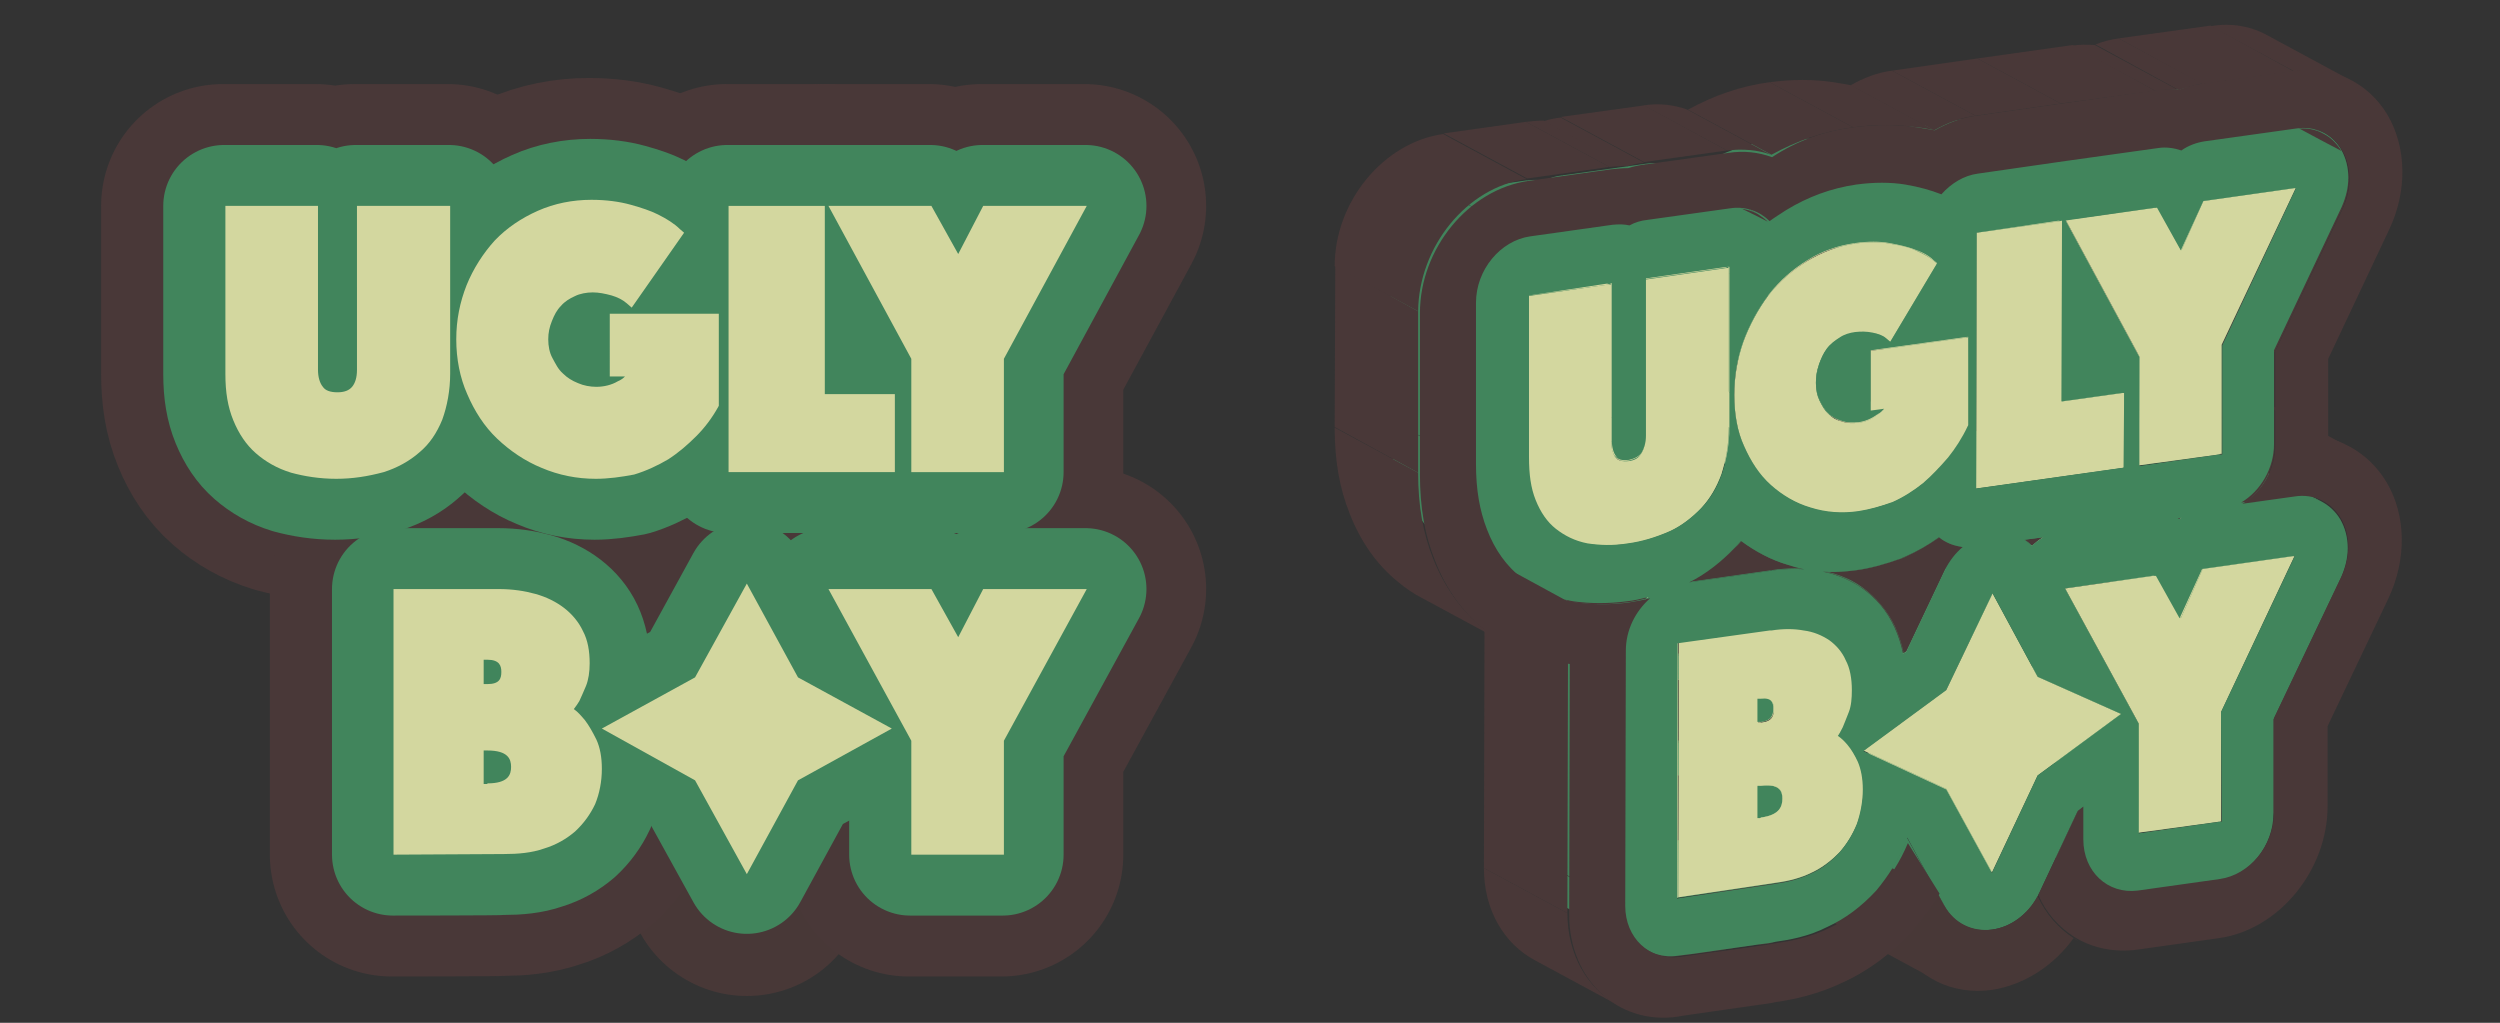 <?xml version="1.0" encoding="utf-8"?>
<!-- Generator: Adobe Illustrator 28.0.0, SVG Export Plug-In . SVG Version: 6.00 Build 0)  -->
<svg version="1.1" id="Layer_2_00000067211995879701327170000012933655794555616189_"
	 xmlns="http://www.w3.org/2000/svg" xmlns:xlink="http://www.w3.org/1999/xlink" x="0px" y="0px" viewBox="0 0 410.4 167.9"
	 style="enable-background:new 0 0 410.4 167.9;" xml:space="preserve">
<rect x="0" y="0" width="410.4" height="167.9" fill="#333333" stroke="none"/>
<style type="text/css">
	.st0{fill:#483837;stroke:#483837;stroke-width:40;stroke-linejoin:round;}
	.st1{fill:#493838;stroke:#493838;stroke-width:40;stroke-linejoin:round;}
	.st2{fill:#41855C;stroke:#41855C;stroke-width:20;stroke-linejoin:round;}
	.st3{fill:#FFFFFF;stroke:#41855C;stroke-width:20;stroke-linecap:round;stroke-linejoin:round;}
	.st4{fill:#D3D79F;}
	.st5{enable-background:new    ;}
	.st6{fill:#493838;}
	.st7{fill:#41855C;}
	.st8{fill:#483837;}
</style>
<g id="LOGO1_00000097468104760266951990000012497380047945355661_">
	<polygon class="st0" points="122.6,95.8 131,111.2 146.4,119.6 131,128.1 122.6,143.5 114.1,128.1 98.8,119.6 114.1,111.2 	"/>
	<g id="OUTER_00000130615105863174671270000016118004540484390332_">
		<g>
			<path class="st1" d="M54.8,78.6c-2.7,0-5.2-0.4-7.4-1c-2.3-0.7-4.2-1.8-5.8-3.2C40,73,38.8,71.2,37.9,69
				c-0.9-2.2-1.3-4.6-1.3-7.6V33.8h15.2v26.9c0,1.2,0.3,2.2,0.8,2.8c0.4,0.6,1.2,0.9,2.4,0.9s1.9-0.3,2.4-0.9s0.8-1.5,0.8-2.8V33.8
				h15.3v27.5c0,2.8-0.5,5.4-1.3,7.6c-0.9,2.2-2.1,4-3.8,5.4c-1.6,1.4-3.6,2.5-5.8,3.2C60,78.2,57.4,78.6,54.8,78.6L54.8,78.6z"/>
			<path class="st1" d="M97.4,78.6c-3.1,0-6.1-0.6-8.9-1.8c-2.7-1.1-5.2-2.8-7.3-4.8c-2.1-2-3.7-4.5-4.9-7.3c-1.2-2.7-1.8-5.8-1.8-9
				s0.6-6.1,1.7-8.9c1.1-2.7,2.7-5.2,4.6-7.3s4.4-3.7,7.1-4.9s5.7-1.8,8.8-1.8c2.4,0,4.6,0.3,6.4,0.8s3.3,1,4.5,1.6
				c1.4,0.7,2.7,1.5,3.6,2.4l0.7,0.6l-8.6,12.3l-0.8-0.7c-0.7-0.6-1.5-1-2.5-1.3S97.9,48,97,48c-1,0-2.1,0.2-2.9,0.6
				c-0.9,0.4-1.7,0.9-2.3,1.6c-0.7,0.7-1.1,1.5-1.5,2.5c-0.4,0.9-0.6,2.1-0.6,3.2c0,1.1,0.2,2.2,0.7,3.1c0.4,0.9,0.9,1.8,1.7,2.5
				c0.7,0.7,1.5,1.2,2.5,1.6c0.9,0.4,2,0.6,3.1,0.6c1.2,0,2.5-0.3,3.5-0.9c0.5-0.2,0.9-0.5,1.2-0.8h-2.5V51.5h17.9v15.1l-0.1,0.2
				c-1,1.8-2.2,3.4-3.6,4.8s-2.9,2.7-4.6,3.8c-1.7,1-3.6,1.9-5.6,2.5C101.6,78.3,99.5,78.6,97.4,78.6L97.4,78.6z"/>
			<polygon class="st1" points="119.3,77.5 119.3,33.8 135,33.8 135,64.7 146.6,64.7 146.6,77.5 			"/>
			<polygon class="st1" points="149.2,77.5 149.2,58.9 135.7,33.8 152.5,33.8 156.9,41.7 161.1,33.8 178,33.8 164.4,58.9 
				164.4,77.5 			"/>
			<path class="st1" d="M64.3,140.3V96.7h17.3c2.2,0,4.2,0.3,6,0.8s3.4,1.3,4.7,2.3c1.3,1,2.4,2.3,3.1,3.8s1.1,3.3,1.1,5.3
				c0,1.4-0.2,2.7-0.6,3.7s-0.8,1.8-1.1,2.5c-0.3,0.5-0.6,0.9-0.9,1.3c0.7,0.5,1.2,1.1,1.8,1.8c0.7,0.9,1.3,2,1.9,3.2
				c0.6,1.3,0.9,2.9,0.9,4.8c0,2.1-0.4,4.1-1.1,5.8c-0.8,1.7-1.9,3.2-3.3,4.5c-1.4,1.2-3.1,2.2-5.1,2.8c-2,0.7-4.2,0.9-6.6,0.9
				C82.3,140.3,64.3,140.3,64.3,140.3z M79.6,128.6c3.4,0,3.9-1.4,3.9-2.7c0-1.3-0.5-2.7-3.9-2.7H79v5.5h0.6V128.6z M79.6,112.3
				c2,0,2.3-0.9,2.3-2c0-1-0.3-2-2.3-2H79v4H79.6z"/>
			<polygon class="st1" points="149.2,140.3 149.2,121.6 135.7,96.7 152.5,96.7 156.9,104.6 161.1,96.7 178,96.7 164.4,121.6 
				164.4,140.3 			"/>
		</g>
	</g>
	<polygon class="st2" points="122.6,95.6 131,111.1 146.4,119.5 131,127.9 122.6,143.3 114.1,127.9 98.8,119.5 114.1,111.1 	"/>
	<g id="MIDDLE_00000013175627777437010620000017470843643410182311_">
		<g>
			<path class="st3" d="M55,78.6c-2.7,0-5.2-0.4-7.4-1c-2.3-0.7-4.2-1.8-5.8-3.2S39,71.2,38.1,69s-1.3-4.6-1.3-7.6V33.8H52v26.9
				c0,1.2,0.3,2.2,0.8,2.8c0.4,0.6,1.2,0.9,2.4,0.9c1.1,0,1.9-0.3,2.4-0.9s0.8-1.5,0.8-2.8V33.8h15.3v27.5c0,2.8-0.5,5.4-1.3,7.6
				c-0.9,2.2-2.1,4-3.8,5.4c-1.6,1.4-3.6,2.5-5.8,3.2C60.2,78.2,57.7,78.6,55,78.6L55,78.6z"/>
			<path class="st3" d="M97.6,78.6c-3.1,0-6.1-0.6-8.9-1.8C86,75.7,83.5,74,81.4,72s-3.7-4.5-4.9-7.3c-1.2-2.7-1.8-5.8-1.8-9
				s0.6-6.1,1.7-8.9c1.1-2.7,2.7-5.2,4.6-7.3s4.4-3.7,7.1-4.9s5.7-1.8,8.8-1.8c2.4,0,4.6,0.3,6.4,0.8s3.3,1,4.5,1.6
				c1.4,0.7,2.7,1.5,3.6,2.4l0.7,0.6l-8.6,12.3l-0.8-0.7c-0.7-0.6-1.5-1-2.5-1.3s-2.1-0.5-3-0.5c-1,0-2.1,0.2-2.9,0.6
				c-0.9,0.4-1.7,0.9-2.3,1.6c-0.7,0.7-1.1,1.5-1.5,2.5c-0.4,0.9-0.6,2.1-0.6,3.2c0,1.1,0.2,2.2,0.7,3.1s0.9,1.8,1.7,2.5
				c0.5,0.8,1.3,1.3,2.3,1.7c0.9,0.4,2,0.6,3.1,0.6c1.2,0,2.5-0.3,3.5-0.9c0.5-0.2,0.9-0.5,1.2-0.8h-2.5V51.5h17.9v15.1l-0.1,0.2
				c-1,1.8-2.2,3.4-3.6,4.8s-2.9,2.7-4.6,3.8c-1.7,1-3.6,1.9-5.6,2.5C101.8,78.3,99.7,78.6,97.6,78.6L97.6,78.6z"/>
			<polygon class="st3" points="119.4,77.5 119.4,33.8 135.2,33.8 135.2,64.7 146.8,64.7 146.8,77.5 			"/>
			<polygon class="st3" points="149.4,77.5 149.4,58.9 135.8,33.8 152.7,33.8 157.1,41.7 161.3,33.8 178.2,33.8 164.6,58.9 
				164.6,77.5 			"/>
			<path class="st3" d="M64.5,140.3V96.7h17.3c2.2,0,4.2,0.3,6,0.8s3.4,1.3,4.7,2.3c1.3,1,2.4,2.3,3.1,3.8s1.1,3.3,1.1,5.3
				c0,1.4-0.2,2.7-0.6,3.7s-0.8,1.8-1.1,2.5c-0.3,0.5-0.6,0.9-0.9,1.3c0.7,0.5,1.2,1.1,1.8,1.8c0.7,0.9,1.3,2,1.9,3.2
				c0.6,1.3,0.9,2.9,0.9,4.8c0,2.1-0.4,4.1-1.1,5.8c-0.8,1.7-1.9,3.2-3.3,4.5c-1.4,1.2-3.1,2.2-5.1,2.8c-2,0.7-4.2,0.9-6.6,0.9
				C82.5,140.3,64.5,140.3,64.5,140.3z M79.8,128.6c3.4,0,3.9-1.4,3.9-2.7c0-1.3-0.5-2.7-3.9-2.7h-0.6v5.5h0.6V128.6z M79.8,112.3
				c2,0,2.3-0.9,2.3-2c0-1-0.3-2-2.3-2h-0.6v4H79.8z"/>
			<polygon class="st3" points="149.4,140.3 149.4,121.6 135.8,96.7 152.7,96.7 157.1,104.6 161.3,96.7 178.2,96.7 164.6,121.6 
				164.6,140.3 			"/>
		</g>
	</g>
	<polygon class="st4" points="122.6,95.8 131,111.2 146.4,119.6 131,128.1 122.6,143.5 114.1,128.1 98.8,119.6 114.1,111.2 	"/>
	<g id="OUTER-2_00000167378520043908413500000004250371040026355642_">
		<g>
			<path class="st4" d="M55.2,78.6c-2.7,0-5.2-0.4-7.4-1c-2.3-0.7-4.2-1.8-5.8-3.2c-1.6-1.4-2.8-3.2-3.7-5.4
				c-0.9-2.2-1.3-4.6-1.3-7.6V33.8h15.2v26.9c0,1.2,0.3,2.2,0.8,2.8c0.4,0.6,1.2,0.9,2.4,0.9c1.1,0,1.9-0.3,2.4-0.9s0.8-1.5,0.8-2.8
				V33.8h15.3v27.5c0,2.8-0.5,5.4-1.3,7.6c-0.9,2.2-2.1,4-3.8,5.4c-1.6,1.4-3.6,2.5-5.8,3.2C60.4,78.2,57.9,78.6,55.2,78.6
				L55.2,78.6z"/>
			<path class="st4" d="M97.8,78.6c-3.1,0-6.1-0.6-8.9-1.8c-2.7-1.1-5.2-2.8-7.3-4.8c-2.1-2-3.7-4.5-4.9-7.3c-1.2-2.7-1.8-5.8-1.8-9
				s0.6-6.1,1.7-8.9c1.1-2.7,2.7-5.2,4.6-7.3c2-2.1,4.4-3.7,7.1-4.9s5.7-1.8,8.8-1.8c2.4,0,4.6,0.3,6.4,0.8s3.3,1,4.5,1.6
				c1.4,0.7,2.7,1.5,3.6,2.4l0.7,0.6l-8.6,12.3l-0.8-0.7c-0.7-0.6-1.5-1-2.5-1.3c-1.1-0.3-2.1-0.5-3.1-0.5s-2.1,0.2-2.9,0.6
				c-0.9,0.4-1.7,0.9-2.3,1.6c-0.7,0.7-1.1,1.5-1.5,2.5s-0.6,1.9-0.6,3s0.2,2.2,0.7,3.1s0.9,1.8,1.7,2.5c0.7,0.7,1.5,1.2,2.5,1.6
				c0.9,0.4,2,0.6,3,0.6c1.2,0,2.5-0.3,3.5-0.9c0.5-0.2,0.9-0.5,1.2-0.8h-2.5V51.5H118v15.1l-0.1,0.2c-1,1.8-2.2,3.4-3.6,4.8
				s-2.9,2.7-4.6,3.8c-1.7,1-3.6,1.9-5.6,2.5C102,78.3,99.9,78.6,97.8,78.6L97.8,78.6z"/>
			<polygon class="st4" points="119.6,77.5 119.6,33.8 135.4,33.8 135.4,64.7 146.9,64.7 146.9,77.5 			"/>
			<polygon class="st4" points="149.6,77.5 149.6,58.9 136,33.8 152.9,33.8 157.3,41.7 161.4,33.8 178.4,33.8 164.8,58.9 
				164.8,77.5 			"/>
			<path class="st4" d="M64.6,140.3V96.7h17.3c2.2,0,4.2,0.3,6,0.8s3.4,1.3,4.7,2.3c1.3,1,2.4,2.3,3.1,3.8c0.8,1.5,1.1,3.3,1.1,5.3
				c0,1.4-0.2,2.7-0.6,3.7s-0.8,1.8-1.1,2.5c-0.3,0.5-0.6,0.9-0.9,1.3c0.7,0.5,1.2,1.1,1.8,1.8c0.7,0.9,1.3,2,1.9,3.2
				c0.6,1.3,0.9,2.9,0.9,4.8c0,2.1-0.4,4.1-1.1,5.8c-0.8,1.7-1.9,3.2-3.3,4.5c-1.4,1.2-3.1,2.2-5.1,2.8c-2,0.7-4.2,0.9-6.6,0.9
				L64.6,140.3L64.6,140.3z M80,128.6c3.4,0,3.9-1.4,3.9-2.7c0-1.3-0.5-2.7-3.9-2.7h-0.6v5.5H80V128.6z M80,112.3c2,0,2.3-0.9,2.3-2
				c0-1-0.3-2-2.3-2h-0.6v4H80z"/>
			<polygon class="st4" points="149.6,140.3 149.6,121.6 136,96.7 152.9,96.7 157.3,104.6 161.4,96.7 178.4,96.7 164.8,121.6 
				164.8,140.3 			"/>
		</g>
	</g>
</g>
<g>
	<g>
		<g class="st5">
			<g>
				<path class="st6" d="M359.6,126.2c2.3,1.2,4.6,2.5,6.8,3.7c2.3,1.2,4.6,2.5,6.8,3.7c0,5.3-4,10.2-8.9,10.9l-13.7-7.4
					C355.6,136.3,359.6,131.5,359.6,126.2z"/>
			</g>
			<g>
				<polygon class="st7" points="364.4,134.9 350.7,127.4 350.9,127.4 364.6,134.8 				"/>
			</g>
			<g>
				<polygon class="st7" points="364.2,134.9 350.5,127.4 350.7,127.4 364.4,134.9 				"/>
			</g>
			<g>
				<polygon class="st6" points="373.3,133.6 359.6,126.2 359.6,110.7 373.3,118.1 				"/>
			</g>
			<g>
				<polygon class="st6" points="373.3,118.1 359.6,110.7 370.7,87.3 384.4,94.8 				"/>
			</g>
			<g>
				<path class="st6" d="M371.1,86.3c4.6,2.5,9.1,5,13.7,7.4c-0.1,0.3-0.3,0.7-0.4,1l-13.7-7.4C370.9,87,371,86.7,371.1,86.3z"/>
			</g>
			<g>
				<path class="st6" d="M371.8,82.6c0-1.7-0.4-3.3-1.2-4.7c2.3,1.2,4.6,2.5,6.8,3.7c2.3,1.2,4.6,2.5,6.8,3.7c0.8,1.4,1.2,3,1.2,4.7
					c0,1.2-0.2,2.5-0.7,3.8c-4.6-2.5-9.1-5-13.7-7.4C371.6,85.1,371.8,83.8,371.8,82.6z"/>
			</g>
			<g>
				<polygon class="st6" points="350.8,146.4 337.2,138.9 350.7,137 364.4,144.5 				"/>
			</g>
			<g>
				<polygon class="st7" points="364.6,134.8 350.9,127.4 350.9,109.4 364.6,116.9 				"/>
			</g>
			<g>
				<polygon class="st4" points="376.6,91.3 362.9,83.8 363.1,83.8 376.7,91.2 				"/>
			</g>
			<g>
				<polygon class="st7" points="364.6,116.9 350.9,109.4 363.1,83.8 376.7,91.2 				"/>
			</g>
			<g>
				<path class="st6" d="M370.5,77.9c-0.7-1.2-1.7-2.2-2.9-2.8l13.7,7.4c1.2,0.6,2.2,1.6,2.9,2.8C379.7,82.8,375.1,80.3,370.5,77.9z
					"/>
			</g>
			<g>
				<polygon class="st4" points="376.4,91.3 362.7,83.9 362.9,83.8 376.6,91.3 				"/>
			</g>
			<g>
				<polygon class="st7" points="351,136.7 337.4,129.3 350.5,127.4 364.2,134.9 				"/>
			</g>
			<g>
				<path class="st6" d="M346.1,145.5l-13.7-7.4c1.4,0.7,3,1.1,4.8,0.8l13.7,7.4C349.1,146.6,347.5,146.3,346.1,145.5z"/>
			</g>
			<g>
				<path class="st6" d="M371.9,66l13.7,7.4c-1.1-0.6-2.3-1.1-3.5-1.4l-13.7-7.4C369.7,65,370.8,65.4,371.9,66z"/>
			</g>
			<g>
				<path class="st7" d="M367.7,75.1l13.7,7.4c-1.4-0.8-3-1.1-4.8-0.8l-13.7-7.4C364.6,74,366.3,74.3,367.7,75.1z"/>
			</g>
			<g>
				<path class="st7" d="M346.1,145.5l-13.7-7.4c-2.5-1.4-4.1-4.1-4.1-7.5L342,138C341.9,141.4,343.6,144.2,346.1,145.5z"/>
			</g>
			<g>
				<polygon class="st4" points="351,136.7 337.4,129.3 337.4,111.3 351.1,118.8 				"/>
			</g>
			<g>
				<path class="st6" d="M341.1,154.4l-13.7-7.4c-0.3-0.1-0.5-0.3-0.8-0.4c-2.5-1.6-4.6-3.9-5.9-6.9l13.7,7.4
					c1.3,2.9,3.4,5.3,5.9,6.9C340.6,154.1,340.9,154.2,341.1,154.4z"/>
			</g>
			<g>
				<path class="st6" d="M320.8,139.6c0.1-0.2,0.2-0.4,0.3-0.6l13.7,7.4c0,0,0,0,0,0c-4.5-2.5-9.1-4.9-13.6-7.4
					c4.5,2.5,9.1,4.9,13.6,7.4c-0.1,0.2-0.2,0.4-0.3,0.6C329.9,144.6,325.4,142.1,320.8,139.6c4.6,2.5,9.1,5,13.7,7.4c0,0,0,0,0,0
					C330.4,144.8,324.9,141.9,320.8,139.6z"/>
			</g>
			<g>
				<polygon class="st7" points="342,138 328.3,130.6 328.3,125.2 342,132.6 				"/>
			</g>
			<g>
				<polygon class="st6" points="334.8,146.5 321.1,139.1 327.4,125.9 341,133.3 				"/>
			</g>
			<g>
				<polygon class="st6" points="341,133.3 327.4,125.9 328.3,125.2 342,132.6 				"/>
			</g>
			<g>
				<polygon class="st7" points="368,82.9 354.3,75.4 362.9,74.2 376.6,81.7 				"/>
			</g>
			<g>
				<path class="st6" d="M368,82.9l-13.7-7.4c3.2-1.9,5.4-5.6,5.4-9.6l13.7,7.4C373.4,77.3,371.1,81,368,82.9z"/>
			</g>
			<g>
				<polygon class="st4" points="361.6,93.4 347.9,85.9 362.7,83.9 376.4,91.3 				"/>
			</g>
			<g>
				<polygon class="st4" points="358,101.5 344.3,94 347.9,85.9 361.6,93.4 				"/>
			</g>
			<g>
				<path class="st8" d="M320.8,139.6c2.3,1.3,11.4,6.2,13.7,7.4c-1.6,3-4.4,5.1-7.5,5.5c-4.5-2.5-9.1-4.9-13.6-7.4
					c4.5,2.5,9.1,4.9,13.6,7.4c0,0,0,0,0,0c0,0,0,0,0,0c-4.6-2.5-9.1-5-13.7-7.4c0,0,0,0,0,0C316.4,144.7,319.2,142.6,320.8,139.6z"
					/>
			</g>
			<g>
				<polygon class="st4" points="353.9,94.5 340.2,87 340.4,87 354,94.4 				"/>
			</g>
			<g>
				<polygon class="st4" points="353.7,94.5 340,87.1 340.2,87 353.9,94.5 				"/>
			</g>
			<g>
				<polygon class="st7" points="358,101.5 344.3,94 340.4,87 354,94.4 				"/>
			</g>
			<g>
				<polygon class="st7" points="364.5,74.5 350.8,67.1 351,67.1 364.7,74.5 				"/>
			</g>
			<g>
				<polygon class="st6" points="373.4,73.3 359.7,65.8 359.7,50.4 373.4,57.9 				"/>
			</g>
			<g>
				<polygon class="st7" points="364.3,74.6 350.6,67.1 350.8,67.1 364.5,74.5 				"/>
			</g>
			<g>
				<path class="st8" d="M308.5,144.3c1.4,0.8,3,1.1,4.7,0.8c4.6,2.5,9.1,5,13.7,7.4c-1.7,0.2-3.3-0.1-4.7-0.8
					C318.1,149.5,312.6,146.6,308.5,144.3z"/>
			</g>
			<g>
				<polygon class="st6" points="357.3,85.1 343.7,77.7 344.4,77.6 358.1,85 				"/>
			</g>
			<g>
				<path class="st7" d="M357.7,85.3L344,77.8c0.1-0.1,0.2-0.1,0.4-0.2l13.7,7.4C358,85.1,357.8,85.2,357.7,85.3z"/>
			</g>
			<g>
				<polygon class="st7" points="327,143.2 313.3,135.7 320.8,119.9 334.5,127.3 				"/>
			</g>
			<g>
				<polygon class="st7" points="334.5,127.3 320.8,119.9 334.5,109.8 348.2,117.2 				"/>
			</g>
			<g>
				<path class="st7" d="M357.3,85.1l-13.7-7.4c0.1,0,0.2,0.1,0.4,0.1l13.7,7.4C357.6,85.2,357.5,85.2,357.3,85.1z"/>
			</g>
			<g>
				<path class="st6" d="M358.1,85c-0.1,0.1-0.3,0.1-0.4,0.2c-0.1,0-0.2-0.1-0.4-0.1L358.1,85z"/>
			</g>
			<g>
				<polygon class="st6" points="373.4,57.9 359.7,50.4 370.8,26.9 384.5,34.3 				"/>
			</g>
			<g>
				<path class="st6" d="M370.8,26.9c0.7-1.5,1.1-3.2,1.1-4.8c4.6,2.5,9.1,5,13.7,7.4c0,1.6-0.4,3.2-1.1,4.8
					C380.4,32.1,374.9,29.1,370.8,26.9z"/>
			</g>
			<g>
				<path class="st6" d="M371.9,22.1C371.9,22.1,371.9,22.1,371.9,22.1c4.6,2.5,9.1,5,13.7,7.4c0,0,0,0,0,0
					C381,27.1,376.5,24.6,371.9,22.1z"/>
			</g>
			<g>
				<path class="st7" d="M322.2,151.8l-13.7-7.4c-1.2-0.7-2.3-1.7-3-3l13.7,7.4C319.9,150.1,321,151.1,322.2,151.8z"/>
			</g>
			<g>
				<path class="st6" d="M370.7,17.4c4.6,2.5,9.1,5,13.7,7.4c0.8,1.4,1.2,3,1.2,4.7c-4.6-2.5-9.1-5-13.7-7.4
					C371.9,20.4,371.5,18.8,370.7,17.4z"/>
			</g>
			<g>
				<polygon class="st7" points="319.2,148.7 305.5,141.3 304.3,139.1 318,146.5 				"/>
			</g>
			<g>
				<path class="st8" d="M313.2,153l-13.7-7.4c0.2-0.2,0.4-0.4,0.5-0.6c1.6-1.8,3-3.8,4.3-5.9l13.7,7.4c-1.2,2.1-2.7,4-4.3,5.9
					C313.6,152.6,313.4,152.8,313.2,153z"/>
			</g>
			<g>
				<path class="st8" d="M297.8,147.3c0.6-0.6,1.2-1.1,1.8-1.8l13.7,7.4c-0.6,0.6-1.2,1.2-1.8,1.8
					C307.3,152.5,301.9,149.5,297.8,147.3z"/>
			</g>
			<g>
				<path class="st8" d="M303.8,153.3c-2.5-1.3-4.5-3.4-6-6l13.7,7.4c1.5,2.6,3.5,4.7,6,6C313.3,158.5,307.9,155.5,303.8,153.3z"/>
			</g>
			<g>
				<polygon class="st7" points="364.7,74.5 351,67.1 351,49.2 364.7,56.6 				"/>
			</g>
			<g>
				<polygon class="st4" points="334.5,111.1 320.8,103.7 334.5,109.8 348.2,117.2 				"/>
			</g>
			<g>
				<polygon class="st4" points="376.7,30.8 363,23.4 363.2,23.4 376.9,30.8 				"/>
			</g>
			<g>
				<polygon class="st7" points="364.7,56.6 351,49.2 363.2,23.4 376.9,30.8 				"/>
			</g>
			<g>
				<polygon class="st4" points="376.5,30.9 362.8,23.4 363,23.4 376.7,30.8 				"/>
			</g>
			<g>
				<polygon class="st7" points="351.1,76.4 337.5,69 350.6,67.1 364.3,74.6 				"/>
			</g>
			<g>
				<polygon class="st4" points="351.1,118.8 337.4,111.3 325.3,89.1 339,96.6 				"/>
			</g>
			<g>
				<polygon class="st4" points="376.7,91.2 364.6,116.9 364.6,134.8 364.4,134.9 364.2,134.9 351,136.7 351.1,118.8 339,96.6 
					353.7,94.5 353.9,94.5 354,94.4 358,101.5 361.6,93.4 376.4,91.3 376.6,91.3 				"/>
			</g>
			<g>
				<polygon class="st4" points="339,96.6 325.3,89.1 340,87.1 353.7,94.5 				"/>
			</g>
			<g>
				<polygon class="st7" points="348.5,76.8 334.8,69.3 335,69.3 348.7,76.8 				"/>
			</g>
			<g>
				<polygon class="st4" points="327,143.2 313.3,135.7 305.8,122 319.5,129.5 				"/>
			</g>
			<g>
				<polygon class="st7" points="318,146.5 304.3,139.1 299.4,130.1 313.1,137.6 				"/>
			</g>
			<g>
				<path class="st6" d="M294,138.9c2.3-2.6,3.9-5.3,5.1-8.1l13.7,7.4c-1.2,2.9-2.8,5.5-5.1,8.1C303.2,143.9,298.6,141.4,294,138.9z
					"/>
			</g>
			<g>
				<path class="st6" d="M294,138.9c0.1,0,0.1,0.1,0.2,0.1c2.5,1.4,5.1,2.8,7.6,4.1c1.9,1.1,3.9,2.1,5.8,3.2c0,0-0.1,0.1-0.1,0.1
					l-13.7-7.4C294,139,294,139,294,138.9z"/>
			</g>
			<g>
				<path class="st6" d="M293.6,139.4c0.1-0.1,0.2-0.2,0.3-0.3l13.7,7.4c-0.1,0.1-0.2,0.2-0.3,0.3
					C302.7,144.3,298.2,141.8,293.6,139.4z"/>
			</g>
			<g>
				<polygon class="st4" points="351.1,76.4 337.5,69 337.5,51.1 351.2,58.5 				"/>
			</g>
			<g>
				<polygon class="st4" points="348.5,64.5 334.8,57 335,57 348.7,64.5 				"/>
			</g>
			<g>
				<polygon class="st7" points="348.7,76.8 335,69.3 335.1,57 348.8,64.4 				"/>
			</g>
			<g>
				<path class="st6" d="M293.6,139.4c4.6,2.5,9.1,5,13.7,7.4c-2.2,2.2-4.6,4-7.3,5.3l-13.7-7.4C289,143.4,291.4,141.6,293.6,139.4z
					"/>
			</g>
			<g>
				<polygon class="st6" points="332.3,88.7 318.6,81.2 321.7,80.8 335.4,88.2 				"/>
			</g>
			<g>
				<path class="st7" d="M333.5,89.6l-13.7-7.4c0.6-0.5,1.2-1,1.8-1.4l13.7,7.4C334.7,88.6,334.1,89.1,333.5,89.6z"/>
			</g>
			<g>
				<path class="st6" d="M333.5,89.6l-13.7-7.4c-0.4-0.4-0.8-0.7-1.2-1l13.7,7.4C332.7,88.9,333.1,89.3,333.5,89.6z"/>
			</g>
			<g>
				<path class="st6" d="M335.4,88.2c-0.7,0.4-1.3,0.9-1.8,1.4c-0.4-0.4-0.8-0.7-1.2-1L335.4,88.2z"/>
			</g>
			<g>
				<polygon class="st7" points="334.5,111.1 320.8,103.7 313.4,89.9 327.1,97.4 				"/>
			</g>
			<g>
				<polygon class="st4" points="319.5,113.2 305.8,105.8 313.4,89.9 327.1,97.4 				"/>
			</g>
			<g>
				<polygon class="st4" points="361.7,33 348,25.5 362.8,23.4 376.5,30.9 				"/>
			</g>
			<g>
				<polygon class="st4" points="358.1,41.1 344.4,33.6 348,25.5 361.7,33 				"/>
			</g>
			<g>
				<path class="st7" d="M301.9,140l-13.7-7.4c1.2-1.4,2.2-3,2.9-4.7l13.7,7.4C304.1,137,303.2,138.6,301.9,140z"/>
			</g>
			<g>
				<path class="st6" d="M286.3,144.6c2.3,1.2,11.5,6.2,13.7,7.4c-3.3,1.7-6.5,2.2-8.6,2.5l-13.7-7.4
					C279.9,146.9,283.1,146.3,286.3,144.6z"/>
			</g>
			<g>
				<path class="st7" d="M297.4,143.3l-13.7-7.4c1.8-0.8,3.3-2,4.5-3.3l13.7,7.4C300.7,141.3,299.1,142.5,297.4,143.3z"/>
			</g>
			<g>
				<path class="st6" d="M277.2,147.3c0.2,0,0.3-0.1,0.5-0.1l13.7,7.4c-0.2,0-0.3,0.1-0.5,0.1C286.3,152.2,281.8,149.7,277.2,147.3z
					"/>
			</g>
			<g>
				<polygon class="st4" points="338.5,65.9 324.8,58.4 334.8,57 348.5,64.5 				"/>
			</g>
			<g>
				<path class="st6" d="M277.2,147.3c0.1,0,0.1,0.1,0.2,0.1c0.1,0.1,0.2,0.1,0.3,0.2c0.1,0.1,0.2,0.1,0.3,0.2
					c0.1,0,0.1,0.1,0.2,0.1c0.1,0.1,0.2,0.1,0.4,0.2c0.5,0.2,0.9,0.5,1.4,0.7c3.7,2,7.3,4,11,6c-0.6,0.1-1.3,0.2-2,0.3
					c-4.5-2.5-9.1-4.9-13.6-7.4c4.5,2.5,9.1,4.9,13.6,7.4c0,0,0,0,0,0c0,0-0.1,0-0.1,0c-4.6-2.5-9.1-5-13.7-7.4c0,0,0.1,0,0.1,0
					C275.9,147.5,276.6,147.4,277.2,147.3z"/>
			</g>
			<g>
				<path class="st7" d="M304.8,135.3l-13.7-7.4c0.6-1.7,1-3.7,1-5.7c0-1.8-0.3-3.3-0.8-4.5l13.7,7.4c0.5,1.2,0.8,2.7,0.8,4.5
					C305.8,131.6,305.5,133.5,304.8,135.3z"/>
			</g>
			<g>
				<polygon class="st7" points="305.9,123.2 292.2,115.8 305.8,122 319.5,129.5 				"/>
			</g>
			<g>
				<polygon class="st4" points="327.1,97.4 334.5,111.1 348.2,117.2 334.5,127.3 327,143.2 319.5,129.5 305.9,123.2 319.5,113.2 
									"/>
			</g>
			<g>
				<polygon class="st4" points="305.9,123.2 292.2,115.8 305.8,105.8 319.5,113.2 				"/>
			</g>
			<g>
				<polygon class="st4" points="354,34 340.3,26.6 340.5,26.6 354.2,34 				"/>
			</g>
			<g>
				<polygon class="st4" points="353.8,34.1 340.1,26.6 340.3,26.6 354,34 				"/>
			</g>
			<g>
				<polygon class="st7" points="358.1,41.1 344.4,33.6 340.5,26.6 354.2,34 				"/>
			</g>
			<g>
				<polygon class="st7" points="312.5,107.3 298.8,99.9 299.3,99.5 312.9,107 				"/>
			</g>
			<g>
				<path class="st7" d="M291.5,145l-13.7-7.4c2.1-0.3,4.1-0.8,5.9-1.7l13.7,7.4C295.6,144.2,293.6,144.7,291.5,145z"/>
			</g>
			<g>
				<polygon class="st7" points="312.9,107 299.3,99.5 305.6,86.2 319.3,93.6 				"/>
			</g>
			<g>
				<path class="st7" d="M319.3,93.6l-13.7-7.4c0.7-1.5,1.8-2.8,3-3.8l13.7,7.4C321,90.8,320,92.1,319.3,93.6z"/>
			</g>
			<g>
				<path class="st7" d="M305.1,125l-13.7-7.4c-0.5-1.1-1.1-2.1-1.7-2.8l13.7,7.4C304,123,304.5,124,305.1,125z"/>
			</g>
			<g>
				<path class="st6" d="M275.1,147.6C275.1,147.6,275.1,147.6,275.1,147.6c0.1,0.1,0.1,0.1,0.2,0.1c0.1,0,0.1,0.1,0.2,0.1
					c4.4,2.4,8.8,4.8,13.3,7.2c-1.5,0.2-3.4,0.5-5.3,0.8c-4.6-2.5-9.1-5-13.7-7.4C271.7,148.1,273.6,147.8,275.1,147.6z"/>
			</g>
			<g>
				<polygon class="st7" points="324.4,80.2 310.8,72.7 334.8,69.3 348.5,76.8 				"/>
			</g>
			<g>
				<path class="st6" d="M319.5,89l-13.7-7.4c0.8,0.5,1.8,0.8,2.8,0.9l13.7,7.4C321.3,89.7,320.3,89.4,319.5,89z"/>
			</g>
			<g>
				<path class="st7" d="M301.8,120.7l-13.7-7.4c0.3-0.4,0.5-0.8,0.8-1.4l13.7,7.4C302.3,119.9,302,120.3,301.8,120.7z"/>
			</g>
			<g>
				<path class="st7" d="M303.4,122.2l-13.7-7.4c-0.5-0.6-1-1.1-1.6-1.5l13.7,7.4C302.4,121.1,302.8,121.6,303.4,122.2z"/>
			</g>
			<g>
				<path class="st6" d="M298.8,99.9c-0.3-1.5-0.8-2.9-1.4-4.3c4.6,2.5,9.1,5,13.7,7.4c0,0,0,0,0,0c-4.6-2.5-9.1-5-13.7-7.4
					c4.6,2.5,9.1,5,13.7,7.4c0.6,1.3,1.1,2.8,1.4,4.3C308.4,105.1,302.9,102.1,298.8,99.9z"/>
			</g>
			<g>
				<path class="st7" d="M319.5,89l-13.7-7.4c-0.4-0.2-0.8-0.5-1.1-0.7l13.7,7.4C318.7,88.5,319.1,88.7,319.5,89z"/>
			</g>
			<g>
				<polygon class="st4" points="289.1,134.3 275.4,126.9 275.4,126.8 289.1,134.2 				"/>
			</g>
			<g>
				<path class="st6" d="M312.1,91.7l-13.7-7.4c0.3-0.1,0.6-0.2,0.9-0.4c1.8-0.8,3.6-1.9,5.4-3.1l13.7,7.4c-1.8,1.3-3.6,2.3-5.4,3.1
					C312.7,91.5,312.4,91.6,312.1,91.7z"/>
			</g>
			<g>
				<polygon class="st4" points="288.9,134.3 275.3,126.9 275.4,126.9 289.1,134.3 				"/>
			</g>
			<g>
				<path class="st7" d="M302.6,119.3l-13.7-7.4c0.3-0.7,0.6-1.5,1-2.5c0.4-1,0.5-2.3,0.5-3.6c0-1.9-0.3-3.6-1-4.9l13.7,7.4
					c0.7,1.3,1,3,1,4.9c0,1.3-0.2,2.6-0.5,3.6C303.2,117.8,302.8,118.6,302.6,119.3z"/>
			</g>
			<g>
				<path class="st4" d="M278,121.8l13.7,7.4c0.7,0.4,0.9,1.2,0.9,1.9c0,1.3-0.4,2.7-3.5,3.1l-13.7-7.4c3-0.4,3.5-1.8,3.5-3.1
					C278.9,122.9,278.8,122.2,278,121.8z"/>
			</g>
			<g>
				<polygon class="st4" points="288.7,134.3 275.1,126.9 275.3,126.9 288.9,134.3 				"/>
			</g>
			<g>
				<polygon class="st4" points="288.6,134.4 274.9,126.9 275.1,126.9 288.7,134.3 				"/>
			</g>
			<g>
				<polygon class="st4" points="324.4,80.2 310.8,72.7 310.8,30.7 324.5,38.2 				"/>
			</g>
			<g>
				<path class="st7" d="M307.8,65.2c0.5-0.8,1-1.7,1.4-2.6l13.7,7.4c-0.4,0.9-0.9,1.8-1.4,2.6C317,70.2,312.4,67.7,307.8,65.2z"/>
			</g>
			<g>
				<polygon class="st7" points="322.9,70.1 309.3,62.7 309.4,62.4 323,69.9 				"/>
			</g>
			<g>
				<path class="st7" d="M307.8,65.2c4.6,2.5,9.1,5,13.7,7.4c-0.6,0.9-1.1,1.7-1.8,2.5c-4.6-2.5-9.1-5-13.7-7.4
					C306.7,66.9,307.3,66.1,307.8,65.2z"/>
			</g>
			<g>
				<path class="st7" d="M305.8,68c0.1-0.1,0.2-0.2,0.3-0.3c4.6,2.5,9.1,5,13.7,7.4c-0.1,0.1-0.2,0.2-0.3,0.3
					C314.9,73,310.4,70.5,305.8,68z"/>
			</g>
			<g>
				<path class="st7" d="M275.4,121.6c1.2-0.2,2.1-0.1,2.6,0.2l13.7,7.4c-0.5-0.3-1.3-0.4-2.6-0.2
					C285,126.8,279.5,123.8,275.4,121.6z"/>
			</g>
			<g>
				<polygon class="st7" points="288.9,129 275.3,121.6 275.4,121.6 289.1,129 				"/>
			</g>
			<g>
				<polygon class="st7" points="288.8,129.1 275.1,121.6 275.3,121.6 288.9,129 				"/>
			</g>
			<g>
				<path class="st7" d="M305.8,68c4.6,2.5,9.1,5,13.7,7.4c-1.2,1.4-2.4,2.7-3.8,3.9L302,71.9C303.4,70.8,304.6,69.4,305.8,68z"/>
			</g>
			<g>
				<polygon class="st7" points="288.6,134.4 274.9,126.9 274.9,121.6 288.6,129.1 				"/>
			</g>
			<g>
				<path class="st7" d="M289.1,129c3-0.4,3.5,0.9,3.5,2.1c0,1.3-0.4,2.7-3.5,3.1l0,0.1l-0.2,0l-0.2,0l-0.2,0l0-5.3l0.2,0l0.2,0
					L289.1,129z"/>
			</g>
			<g>
				<polygon class="st7" points="288.6,129.1 274.9,121.6 275.1,121.6 288.8,129.1 				"/>
			</g>
			<g>
				<polygon class="st4" points="339.1,36.1 325.4,28.7 340.1,26.6 353.8,34.1 				"/>
			</g>
			<g>
				<polygon class="st4" points="376.9,30.8 364.7,56.6 364.7,74.5 364.5,74.5 364.3,74.6 351.1,76.4 351.2,58.5 339.1,36.1 
					353.8,34.1 354,34 354.2,34 358.1,41.1 361.7,33 376.5,30.9 376.7,30.8 				"/>
			</g>
			<g>
				<polygon class="st4" points="338.4,36.2 324.7,28.8 324.9,28.8 338.6,36.2 				"/>
			</g>
			<g>
				<polygon class="st4" points="351.2,58.5 337.5,51.1 325.4,28.7 339.1,36.1 				"/>
			</g>
			<g>
				<polygon class="st4" points="338.2,36.3 324.6,28.8 324.7,28.8 338.4,36.2 				"/>
			</g>
			<g>
				<polygon class="st7" points="338.5,65.9 324.8,58.4 324.9,28.8 338.6,36.2 				"/>
			</g>
			<g>
				<path class="st6" d="M292,89.1c-0.5-0.3-1-0.6-1.5-0.9l13.7,7.4c0.5,0.3,1,0.6,1.5,0.9C301.2,94.1,296.6,91.6,292,89.1
					c4.6,2.5,9.1,5,13.7,7.4c2.3,1.6,4.2,3.8,5.4,6.5c-4.6-2.5-9.1-5-13.7-7.4C296.2,93,294.4,90.8,292,89.1z"/>
			</g>
			<g>
				<path class="st7" d="M290.6,88.2l13.7,7.4c-1.7-0.9-3.7-1.6-5.7-1.9c-2.5-0.4-5.1-0.4-7.7,0l-13.7-7.4c2.6-0.4,5.2-0.4,7.7,0
					C286.9,86.6,288.8,87.3,290.6,88.2z"/>
			</g>
			<g>
				<path class="st6" d="M305.7,96.6c-3.5-1.9-6.9-3.8-10.4-5.6C298.8,92.8,302.3,94.7,305.7,96.6C305.7,96.6,305.7,96.6,305.7,96.6
					z"/>
			</g>
			<g>
				<path class="st7" d="M285.9,97l13.7,7.4c0.3,0.2,0.6,0.3,0.8,0.5c1.2,0.8,2.1,1.9,2.7,3.3l-13.7-7.4c-0.6-1.4-1.6-2.5-2.7-3.3
					C286.4,97.3,286.2,97.2,285.9,97z"/>
			</g>
			<g>
				<polygon class="st7" points="275.4,147.4 261.7,139.9 277.8,137.6 291.5,145 				"/>
			</g>
			<g>
				<path class="st7" d="M310.6,82.5L297,75c1.8-0.8,3.5-1.9,5-3.1l13.7,7.4C314.1,80.6,312.4,81.7,310.6,82.5z"/>
			</g>
			<g>
				<path class="st6" d="M269.8,148.4C269.8,148.4,269.8,148.4,269.8,148.4c0.1,0.1,0.2,0.1,0.3,0.2c0.1,0.1,0.2,0.1,0.3,0.2
					c4.3,2.4,8.7,4.7,13,7.1c-0.1,0-0.1,0-0.2,0c-4,0.6-7.8,1.1-8,1.1c-1.8,0.2-3.4-0.1-4.8-0.8l-13.7-7.4c1.4,0.7,3,1.1,4.8,0.8
					c0.2,0,4-0.6,8-1.1C269.7,148.4,269.7,148.4,269.8,148.4z"/>
			</g>
			<g>
				<polygon class="st4" points="289,118.6 275.3,111.1 275.5,111.1 289.1,118.5 				"/>
			</g>
			<g>
				<polygon class="st4" points="288.8,118.6 275.1,111.2 275.3,111.1 289,118.6 				"/>
			</g>
			<g>
				<polygon class="st4" points="322.9,55.4 309.2,48 309.4,47.9 323.1,55.4 				"/>
			</g>
			<g>
				<polygon class="st7" points="323,69.9 309.4,62.4 309.4,47.9 323.1,55.4 				"/>
			</g>
			<g>
				<polygon class="st4" points="288.6,118.6 274.9,111.2 275.1,111.2 288.8,118.6 				"/>
			</g>
			<g>
				<polygon class="st7" points="289,114.7 275.3,107.3 275.5,107.3 289.1,114.7 				"/>
			</g>
			<g>
				<polygon class="st7" points="288.8,114.8 275.1,107.3 275.3,107.3 289,114.7 				"/>
			</g>
			<g>
				<path class="st4" d="M276.9,107.4l13.7,7.4c0.5,0.3,0.6,0.9,0.6,1.5c0,1.1-0.3,2-2,2.2l-13.7-7.4c1.8-0.2,2-1.2,2-2.2
					C277.5,108.3,277.4,107.7,276.9,107.4z"/>
			</g>
			<g>
				<path class="st7" d="M275.5,107.3c0.6-0.1,1.1,0,1.4,0.1l13.7,7.4c-0.3-0.2-0.8-0.2-1.4-0.1C285,112.5,279.6,109.5,275.5,107.3z
					"/>
			</g>
			<g>
				<polygon class="st7" points="288.6,114.8 274.9,107.3 275.1,107.3 288.8,114.8 				"/>
			</g>
			<g>
				<polygon class="st7" points="288.6,118.6 274.9,111.2 274.9,107.3 288.6,114.8 				"/>
			</g>
			<g>
				<path class="st4" d="M305.1,125c0.5,1.2,0.8,2.7,0.8,4.5c0,2-0.4,4-1,5.7c-0.7,1.7-1.7,3.3-2.9,4.7c-1.3,1.3-2.8,2.5-4.5,3.3
					c-1.8,0.9-3.7,1.4-5.9,1.7l-16.1,2.4l0.1-41.9l15.1-2.1l0.2,0c2-0.3,3.8-0.3,5.4,0c1.6,0.3,3,0.8,4.2,1.6
					c1.2,0.8,2.1,1.9,2.7,3.3c0.7,1.3,1,3,1,4.9c0,1.3-0.2,2.6-0.5,3.6c-0.4,1-0.7,1.8-1,2.5c-0.3,0.5-0.5,0.9-0.8,1.4
					c0.6,0.4,1.1,0.9,1.6,1.5C304,123,304.5,124,305.1,125z M289.1,134.2c3-0.4,3.5-1.8,3.5-3.1c0-1.2-0.4-2.5-3.5-2.1l-0.2,0
					l-0.2,0l-0.2,0l0,5.3l0.2,0l0.2,0L289.1,134.2L289.1,134.2 M288.6,114.8l0,3.8l0.2,0l0.2,0l0.2,0c1.8-0.2,2-1.2,2-2.2
					c0-1-0.3-1.9-2-1.6l-0.2,0l-0.2,0L288.6,114.8"/>
			</g>
			<g>
				<path class="st7" d="M289.1,114.7c1.8-0.2,2,0.7,2,1.6c0,1.1-0.3,2-2,2.2l-0.2,0l-0.2,0l-0.2,0l0-3.8l0.2,0l0.2,0L289.1,114.7z"
					/>
			</g>
			<g>
				<path class="st7" d="M291.4,76.5c1.9-0.3,3.7-0.8,5.6-1.5l13.7,7.4c-1.9,0.6-3.7,1.2-5.6,1.5C300.5,81.5,295.9,79,291.4,76.5z"
					/>
			</g>
			<g>
				<path class="st7" d="M291.4,76.5C291.4,76.5,291.4,76.5,291.4,76.5c4.6,2.5,9.1,5,13.7,7.4c0,0,0,0,0,0c0,0,0,0,0,0
					C300.5,81.5,295.9,79,291.4,76.5C291.4,76.5,291.4,76.5,291.4,76.5z"/>
			</g>
			<g>
				<path class="st7" d="M270.5,156.2l-13.7-7.4c-2.5-1.4-4.1-4.1-4.1-7.5l13.7,7.4C266.4,152,268,154.8,270.5,156.2z"/>
			</g>
			<g>
				<path class="st4" d="M285.9,97l13.7,7.4c-1-0.5-2.1-0.9-3.4-1.1c-1.6-0.3-3.4-0.3-5.4,0l-13.7-7.4c2-0.3,3.8-0.3,5.4,0
					C283.8,96.1,284.9,96.5,285.9,97z"/>
			</g>
			<g>
				<polygon class="st4" points="290.6,103.4 276.9,95.9 277.1,95.9 290.8,103.3 				"/>
			</g>
			<g>
				<polygon class="st7" points="307.1,67.5 293.4,60.1 295.7,59.8 309.3,67.2 				"/>
			</g>
			<g>
				<path class="st4" d="M308.3,68.1l-13.7-7.4c0.4-0.3,0.8-0.6,1.1-0.9l13.7,7.4C309.1,67.5,308.7,67.9,308.3,68.1z"/>
			</g>
			<g>
				<polygon class="st4" points="324.5,38.2 310.8,30.7 324.6,28.8 338.2,36.3 				"/>
			</g>
			<g>
				<polygon class="st4" points="338.6,36.2 338.5,65.9 348.5,64.5 348.7,64.5 348.7,76.7 348.5,76.8 324.4,80.2 324.5,38.2 
					338.2,36.3 338.4,36.2 				"/>
			</g>
			<g>
				<path class="st7" d="M283.4,75.9c2.5,0.8,5.2,1,7.9,0.6c4.6,2.5,9.1,5,13.7,7.4c-2.8,0.4-5.4,0.2-7.9-0.6
					C293,81.1,287.5,78.1,283.4,75.9z"/>
			</g>
			<g>
				<polygon class="st4" points="307.1,57.6 293.5,50.2 309.2,48 322.9,55.4 				"/>
			</g>
			<g>
				<polygon class="st7" points="310.3,56.2 296.7,48.8 304.3,35.9 318,43.3 				"/>
			</g>
			<g>
				<polygon class="st7" points="318,43.3 304.3,35.9 303.7,35.4 317.4,42.8 				"/>
			</g>
			<g>
				<path class="st4" d="M302.5,69.2l-13.7-7.4c0.8,0.3,1.8,0.3,2.7,0.2c1.1-0.1,2.2-0.6,3.1-1.3l13.7,7.4c-0.9,0.7-2.1,1.2-3.1,1.3
					C304.3,69.5,303.3,69.5,302.5,69.2z"/>
			</g>
			<g>
				<polygon class="st4" points="310.3,56.2 296.7,48.8 296,48.2 309.6,55.6 				"/>
			</g>
			<g>
				<path class="st4" d="M295.4,47.8l13.7,7.4c0.2,0.1,0.4,0.2,0.6,0.4L296,48.2C295.8,48.1,295.6,47.9,295.4,47.8z"/>
			</g>
			<g>
				<path class="st7" d="M283.4,75.9c0.2,0.1,0.5,0.3,0.8,0.4c0.8,0.5,1.7,0.9,2.5,1.4c0.9,0.5,1.8,1,2.7,1.4
					c2.6,1.4,5.2,2.8,7.7,4.2c-1.1-0.3-2.1-0.8-3.1-1.3l-13.7-7.4C281.4,75.1,282.4,75.6,283.4,75.9z"/>
			</g>
			<g>
				<path class="st4" d="M301.3,68.7l-13.7-7.4c0.4,0.2,0.8,0.4,1.2,0.5l13.7,7.4C302,69.1,301.6,68.9,301.3,68.7z"/>
			</g>
			<g>
				<path class="st6" d="M289.1,90.9l-13.7-7.4c1.4,0.8,2.9,1.4,4.4,1.8c3.6,1.1,7.4,1.4,11.3,0.9c2.2-0.3,4.4-0.9,7.3-1.9l13.7,7.4
					c-2.8,1-5.1,1.6-7.3,1.9c-4,0.6-7.8,0.3-11.3-0.9C292,92.2,290.5,91.6,289.1,90.9z"/>
			</g>
			<g>
				<path class="st7" d="M303.7,35.4c-0.4-0.4-1-0.8-1.6-1.1l13.7,7.4c0.6,0.3,1.1,0.7,1.6,1.1C313.3,40.6,307.5,38.1,303.7,35.4z"
					/>
			</g>
			<g>
				<polygon class="st4" points="307.1,67.5 293.4,60.1 293.5,50.2 307.1,57.6 				"/>
			</g>
			<g>
				<path class="st7" d="M301.3,68.7l-13.7-7.4c-0.4-0.2-0.7-0.4-1-0.7l13.7,7.4C300.6,68.3,300.9,68.5,301.3,68.7z"/>
			</g>
			<g>
				<path class="st7" d="M295.4,47.8l13.7,7.4c-0.5-0.3-1-0.4-1.6-0.5l-13.7-7.4C294.3,47.4,294.9,47.5,295.4,47.8z"/>
			</g>
			<g>
				<path class="st7" d="M289.1,90.9l-13.7-7.4c-1.1-0.6-2.2-1.3-3.2-2.1l13.7,7.4C286.9,89.5,288,90.3,289.1,90.9z"/>
			</g>
			<g>
				<path class="st6" d="M272.2,81.3c4.6,2.5,9.1,5,13.7,7.4c0,0,0,0,0,0c-0.1,0.2-0.3,0.3-0.4,0.5c-4.6-2.5-9.1-5-13.7-7.4
					C272,81.6,272.1,81.5,272.2,81.3z"/>
			</g>
			<g>
				<path class="st6" d="M271.8,81.8c4.6,2.5,9.1,5,13.7,7.4c-0.2,0.3-0.5,0.5-0.7,0.8l-13.7-7.4C271.4,82.3,271.6,82,271.8,81.8z"
					/>
			</g>
			<g>
				<path class="st7" d="M291,47.2c0.9-0.1,1.8-0.1,2.8,0.1l13.7,7.4c-1-0.1-1.9-0.2-2.8-0.1c-0.6,0.1-1.2,0.2-1.8,0.5
					c-4.6-2.5-9.1-5-13.7-7.4C289.8,47.4,290.4,47.3,291,47.2z"/>
			</g>
			<g>
				<polygon class="st4" points="275.5,105.5 261.8,98 276.9,95.9 290.6,103.4 				"/>
			</g>
			<g>
				<polygon class="st4" points="275.4,147.4 261.7,139.9 261.8,98 275.5,105.5 				"/>
			</g>
			<g>
				<path class="st7" d="M289.2,47.7c4.6,2.5,9.1,5,13.7,7.4c-0.3,0.1-0.6,0.3-0.8,0.4l-13.7-7.4C288.6,47.9,288.9,47.8,289.2,47.7z
					"/>
			</g>
			<g>
				<path class="st7" d="M300,57.4l-13.7-7.4c0.5-0.7,1.3-1.3,2.1-1.8l13.7,7.4C301.3,56,300.6,56.6,300,57.4z"/>
			</g>
			<g>
				<path class="st7" d="M300.3,68l-13.7-7.4c-0.7-0.6-1.1-1.4-1.5-2.2c-0.4-0.8-0.6-1.8-0.6-2.9c0-1.1,0.2-1.9,0.5-3
					c0.4-1,0.7-1.8,1.3-2.6l13.7,7.4c-0.6,0.8-1,1.6-1.3,2.6c-0.4,1-0.5,1.9-0.5,3c0,1.1,0.2,2.1,0.6,2.9
					C299.2,66.6,299.6,67.4,300.3,68z"/>
			</g>
			<g>
				<polygon class="st7" points="277.4,95.6 263.7,88.2 277.1,86.3 290.8,93.7 				"/>
			</g>
			<g>
				<path class="st6" d="M277.4,95.6l-13.7-7.4c2.7-1.4,5.3-3.4,7.4-5.6l13.7,7.4C282.7,92.2,280.2,94.2,277.4,95.6z"/>
			</g>
			<g>
				<path class="st6" d="M285.9,88.8c2.3,1.8,4.9,3.1,7.6,3.9c3.6,1.1,7.4,1.4,11.3,0.9c2.2-0.3,4.4-0.9,7.3-1.9
					c0.3-0.1,0.6-0.2,0.9-0.4c1.8-0.8,3.6-1.9,5.4-3.1c1.1,0.9,2.4,1.4,3.9,1.6c-1.2,1-2.2,2.3-3,3.8l-6.3,13.3l-0.5,0.3
					c-0.3-1.5-0.8-2.9-1.4-4.3c-1.2-2.6-3.1-4.8-5.4-6.5c-2.1-1.5-4.5-2.4-7.2-2.8c-2.5-0.4-5.1-0.4-7.7,0l-13.4,1.9
					c2.7-1.4,5.3-3.4,7.4-5.6C285.2,89.6,285.5,89.2,285.9,88.8z"/>
			</g>
			<g>
				<path class="st4" d="M302.1,34.3l13.7,7.4c-0.5-0.3-1.1-0.5-1.6-0.7c-1.1-0.4-2.4-0.7-4-1c-1.6-0.3-3.6-0.3-5.7,0l-13.7-7.4
					c2.1-0.3,4.1-0.3,5.7,0c1.6,0.3,2.9,0.5,4,1C301.1,33.8,301.6,34,302.1,34.3z"/>
			</g>
			<g>
				<path class="st7" d="M265.6,76c1.5-1.6,2.6-3.4,3.4-5.7l13.7,7.4c-0.8,2.2-1.9,4.1-3.4,5.7C275.1,81.2,269.7,78.2,265.6,76z"/>
			</g>
			<g>
				<path class="st7" d="M266.5,106.7l-13.7-7.4c0-3.3,1.6-6.5,4-8.6l13.7,7.4C268.1,100.2,266.5,103.4,266.5,106.7z"/>
			</g>
			<g>
				<path class="st4" d="M290.3,48.5L276.7,41c1.8-2.3,3.9-4.1,6.3-5.6c2.4-1.5,5.1-2.4,7.8-2.8l13.7,7.4c-2.8,0.4-5.4,1.3-7.8,2.8
					C294.3,44.4,292.1,46.2,290.3,48.5z"/>
			</g>
			<g>
				<path class="st4" d="M284.7,64.8L271,57.4c0-3.1,0.5-5.9,1.5-8.8c1-2.7,2.4-5.3,4.1-7.6l13.7,7.4c-1.7,2.3-3.1,4.9-4.1,7.6
					C285.2,58.9,284.7,61.7,284.7,64.8z"/>
			</g>
			<g>
				<polygon class="st4" points="283.7,43.9 270,36.5 270.2,36.5 283.8,43.9 				"/>
			</g>
			<g>
				<polygon class="st4" points="283.5,43.9 269.8,36.5 270,36.5 283.7,43.9 				"/>
			</g>
			<g>
				<polygon class="st7" points="283.8,70.3 270.1,62.9 270.2,36.5 283.8,43.9 				"/>
			</g>
			<g>
				<path class="st4" d="M294.1,82l-13.7-7.4c-1.2-0.7-2.4-1.5-3.4-2.4c-1.9-1.7-3.3-3.9-4.4-6.4c-1.1-2.4-1.6-5.3-1.6-8.4l13.7,7.4
					c0,3.1,0.5,6,1.6,8.4c1.1,2.5,2.5,4.7,4.4,6.4C291.7,80.6,292.8,81.4,294.1,82z"/>
			</g>
			<g>
				<path class="st7" d="M282.6,77.8L269,70.3c0.7-2.2,1.2-4.8,1.2-7.5l13.7,7.4C283.8,73,283.3,75.6,282.6,77.8z"/>
			</g>
			<g>
				<path class="st7" d="M274.1,87.2l-13.7-7.4c2-0.9,3.7-2.3,5.2-3.8l13.7,7.4C277.8,85,276,86.3,274.1,87.2z"/>
			</g>
			<g>
				<path class="st4" d="M304.5,40c2.1-0.3,4.1-0.3,5.7,0c1.6,0.3,2.9,0.5,4,1c1.2,0.5,2.4,1.1,3.2,1.8l0.6,0.5l-7.7,12.9l-0.7-0.6
					c-0.6-0.5-1.3-0.8-2.2-0.9c-1-0.1-1.9-0.2-2.8-0.1c-0.9,0.1-1.9,0.5-2.6,0.9c-0.8,0.5-1.5,1.1-2.1,1.8c-0.6,0.8-1,1.6-1.3,2.6
					c-0.4,1-0.5,1.9-0.5,3c0,1.1,0.2,2.1,0.6,2.9c0.4,0.8,0.8,1.6,1.5,2.2c0.6,0.6,1.3,1,2.2,1.2c0.8,0.3,1.8,0.3,2.7,0.2
					c1.1-0.1,2.2-0.6,3.1-1.3c0.4-0.3,0.8-0.6,1.1-0.9l-2.2,0.3l0-9.9l15.8-2.2l0.2,0l0,14.5l-0.1,0.2c-0.9,1.9-2,3.5-3.2,5.1
					c-1.3,1.5-2.6,3-4.1,4.2c-1.5,1.2-3.2,2.3-5,3.1c-1.9,0.6-3.7,1.2-5.6,1.5c-2.8,0.4-5.4,0.2-7.9-0.6c-2.4-0.7-4.6-2-6.5-3.7
					c-1.9-1.7-3.3-3.9-4.4-6.4c-1.1-2.4-1.6-5.3-1.6-8.4c0-3.1,0.5-5.9,1.5-8.8c1-2.7,2.4-5.3,4.1-7.6c1.8-2.3,3.9-4.1,6.3-5.6
					C299.1,41.4,301.7,40.4,304.5,40z"/>
			</g>
			<g>
				<path class="st6" d="M253.2,91.5c1.2-0.2,2.4-0.4,3.5-0.7l13.7,7.4c-1.2,0.3-2.4,0.6-3.5,0.7c-3,0.4-5.9,0.4-9.1-0.1
					c-4.6-2.5-9.1-5-13.7-7.4C247.3,91.9,250.3,91.9,253.2,91.5z"/>
			</g>
			<g>
				<path class="st6" d="M244.2,91.4c0.1,0,0.1,0.1,0.2,0.1c4.5,2.4,9,4.9,13.5,7.3c0,0-0.1,0-0.1,0l-13.7-7.4
					C244.1,91.4,244.1,91.4,244.2,91.4z"/>
			</g>
			<g>
				<path class="st6" d="M243.8,91.3c0.1,0,0.2,0,0.3,0l13.7,7.4c-0.1,0-0.2,0-0.3,0C252.9,96.3,248.4,93.8,243.8,91.3z"/>
			</g>
			<g>
				<path class="st7" d="M290.2,36.5L276.5,29c0.9-0.6,1.8-1.3,2.7-1.8c3.5-2.2,7.4-3.6,11.5-4.2c2.8-0.4,5.6-0.4,8.1,0
					c2.4,0.4,4.1,0.8,5.6,1.4l13.7,7.4c-1.5-0.6-3.2-1-5.6-1.4c-2.4-0.4-5.2-0.4-8.1,0c-4.1,0.6-7.9,2-11.5,4.2
					C291.9,35.2,291,35.8,290.2,36.5z"/>
			</g>
			<g>
				<path class="st7" d="M260.5,89.2l-13.7-7.4c2,0.3,4.2,0.4,6.6,0c2.4-0.3,4.6-1,6.9-2l13.7,7.4c-2.3,1-4.5,1.7-6.9,2
					C264.7,89.6,262.5,89.5,260.5,89.2z"/>
			</g>
			<g>
				<path class="st4" d="M265.6,75.4L252,68c0.4,0.2,1,0.3,1.7,0.2c1-0.1,1.7-0.5,2.1-1.2c0.4-0.6,0.7-1.5,0.7-2.8l13.7,7.4
					c0,1.2-0.3,2.1-0.7,2.8c-0.4,0.6-1.2,1-2.1,1.2C266.6,75.7,266,75.7,265.6,75.4z"/>
			</g>
			<g>
				<path class="st7" d="M252,68c-0.2-0.1-0.3-0.2-0.4-0.4l13.7,7.4c0.1,0.2,0.3,0.3,0.4,0.4C261.5,73.2,256.1,70.2,252,68z"/>
			</g>
			<g>
				<path class="st7" d="M246.9,81.8c0.3,0.1,0.5,0.3,0.8,0.4c4.3,2.3,8.6,4.7,12.9,7c-1.3-0.2-2.4-0.7-3.4-1.2l-13.7-7.4
					C244.4,81.1,245.6,81.6,246.9,81.8z"/>
			</g>
			<g>
				<path class="st7" d="M265.2,75l-13.7-7.4c-0.4-0.5-0.7-1.4-0.7-2.6l13.7,7.4C264.5,73.6,264.7,74.5,265.2,75z"/>
			</g>
			<g>
				<polygon class="st4" points="270.2,45.8 256.6,38.4 269.8,36.5 283.5,43.9 				"/>
			</g>
			<g>
				<polygon class="st4" points="270.2,71.7 256.5,64.2 256.6,38.4 270.2,45.8 				"/>
			</g>
			<g>
				<path class="st4" d="M257.1,88l-13.7-7.4c-0.6-0.3-1.2-0.7-1.7-1.1c-1.4-1.1-2.5-2.7-3.3-4.7c-0.8-2-1.1-4.3-1.1-7.1L251,75
					c0,2.9,0.3,5.1,1.1,7.1c0.8,2,1.9,3.6,3.3,4.7C255.9,87.3,256.5,87.7,257.1,88z"/>
			</g>
			<g>
				<polygon class="st4" points="264.4,46.6 250.7,39.2 250.9,39.2 264.5,46.6 				"/>
			</g>
			<g>
				<polygon class="st4" points="264.2,46.7 250.5,39.2 250.7,39.2 264.4,46.6 				"/>
			</g>
			<g>
				<polygon class="st7" points="264.5,72.5 250.8,65 250.9,39.2 264.5,46.6 				"/>
			</g>
			<g>
				<polygon class="st4" points="251,48.5 237.3,41.1 250.5,39.2 264.2,46.7 				"/>
			</g>
			<g>
				<polygon class="st4" points="251,75 237.3,67.6 237.3,41.1 251,48.5 				"/>
			</g>
			<g>
				<path class="st4" d="M283.8,43.9l0,26.4c0,2.7-0.5,5.3-1.2,7.5c-0.8,2.2-1.9,4.1-3.4,5.7c-1.4,1.5-3.2,2.9-5.2,3.8
					c-2.3,1-4.5,1.7-6.9,2c-2.4,0.3-4.6,0.3-6.6,0c-2-0.4-3.7-1.2-5.2-2.4c-1.4-1.1-2.5-2.7-3.3-4.7c-0.8-2-1.1-4.3-1.1-7.1l0-26.5
					l13.2-1.9l0.2,0l0.2,0l0,25.8c0,1.1,0.3,2.1,0.7,2.6c0.4,0.5,1.1,0.7,2.1,0.6c1-0.1,1.7-0.5,2.1-1.2c0.4-0.6,0.7-1.5,0.7-2.8
					l0-25.8l13.3-1.9l0.2,0L283.8,43.9z"/>
			</g>
			<g>
				<path class="st7" d="M384.2,85.3c0.8,1.4,1.2,3,1.2,4.7c0,1.6-0.4,3.2-1.1,4.8l-11.1,23.3l0,15.5c0,5.3-4,10.2-8.9,10.9
					l-13.5,1.9c-4.9,0.7-8.9-3-8.9-8.4l0-5.4l-0.9,0.7l-6.2,13.2c-0.1,0.2-0.2,0.4-0.3,0.6c-1.6,3-4.4,5.1-7.5,5.5
					c-3.3,0.5-6.2-1-7.8-3.9l-1.2-2.2l-4.9-9c-0.1,0.4-0.2,0.5-0.2,0.7c-1.2,2.9-2.9,5.6-4.9,8c-2.5,2.7-5.1,4.6-7.9,5.9
					c-3.3,1.7-6.5,2.2-8.6,2.5c-0.8,0.2-1.6,0.3-2.5,0.4c-1.5,0.2-3.6,0.5-5.6,0.8c-4,0.6-7.8,1.1-8,1.1c-4.9,0.7-8.9-3-8.9-8.4
					l0.1-41.9c0-3.3,1.6-6.5,4-8.6c-1.2,0.3-2.4,0.6-3.5,0.7c-3,0.4-6,0.4-8.9,0c-3.4-0.6-6.2-1.9-8.7-3.9c-2.4-1.9-4.3-4.6-5.7-8
					c-1.2-3.1-1.8-6.5-1.8-10.7l0-26.5c0-5.3,4-10.2,8.9-10.9l13.5-1.9c1-0.1,2-0.1,2.8,0.1c0.9-0.5,1.9-0.8,2.9-0.9l13.6-1.9
					c2.6-0.4,4.9,0.5,6.5,2.1c0.9-0.6,1.8-1.3,2.7-1.8c3.5-2.2,7.4-3.6,11.5-4.2c2.8-0.4,5.6-0.4,8.1,0c2.4,0.4,4.1,0.8,5.6,1.4
					c1.9-1.7,4-2.9,6.3-3.3l14.1-2l15.6-2.2c1.4-0.2,2.7,0,3.8,0.4c1.2-0.8,2.5-1.3,3.8-1.5l15-2.1c3.1-0.4,6,0.9,7.6,3.6
					c0.8,1.4,1.2,3,1.2,4.7c0,1.6-0.4,3.2-1.1,4.8l-11.1,23.5l0,15.4c0,4-2.2,7.7-5.4,9.6l8.6-1.2C379.7,81.2,382.6,82.6,384.2,85.3
					z M334.5,127.3l13.7-10.1l-13.7-6.1l-7.4-13.7l-7.6,15.9l-13.6,10l13.6,6.3l7.5,13.7L334.5,127.3 M286.2,56
					c-1,2.8-1.5,5.7-1.5,8.8c0,3.1,0.5,6,1.6,8.4c1.1,2.5,2.5,4.7,4.4,6.4c1.9,1.7,4.1,3,6.5,3.7c2.5,0.8,5.2,1,7.9,0.6
					c1.9-0.3,3.7-0.8,5.6-1.5c1.8-0.8,3.5-1.9,5-3.1c1.5-1.3,2.8-2.7,4.1-4.2c1.2-1.5,2.3-3.2,3.2-5.1l0.1-0.2l0-14.5l-0.2,0
					l-15.8,2.2l0,9.9l2.2-0.3c-0.3,0.3-0.6,0.7-1.1,0.9c-0.9,0.7-2.1,1.2-3.1,1.3c-0.9,0.1-1.9,0.1-2.7-0.2
					c-0.9-0.3-1.6-0.6-2.2-1.2c-0.7-0.6-1.1-1.4-1.5-2.2c-0.4-0.8-0.6-1.8-0.6-2.9c0-1.1,0.2-1.9,0.5-3c0.4-1,0.7-1.8,1.3-2.6
					c0.5-0.7,1.3-1.3,2.1-1.8c0.7-0.5,1.7-0.8,2.6-0.9c0.9-0.1,1.8-0.1,2.8,0.1c0.9,0.2,1.6,0.4,2.2,0.9l0.7,0.6l7.7-12.9l-0.6-0.5
					c-0.8-0.8-2-1.4-3.2-1.8c-1.1-0.4-2.4-0.7-4-1c-1.6-0.3-3.6-0.3-5.7,0c-2.8,0.4-5.4,1.3-7.8,2.8c-2.4,1.5-4.5,3.3-6.3,5.6
					C288.6,50.7,287.2,53.3,286.2,56 M353.8,34.1l-14.7,2.1l12.1,22.4l0,17.9l13.2-1.9l0.2,0l0.2,0l0-17.9l12.1-25.8l-0.2,0l-0.2,0
					L361.7,33l-3.7,8.1l-3.9-7l-0.2,0L353.8,34.1 M364.6,116.9l12.1-25.6l-0.2,0l-0.2,0l-14.8,2.1l-3.7,8.1l-3.9-7l-0.2,0l-0.2,0
					L339,96.6l12.1,22.2l0,18l13.2-1.9l0.2,0l0.2,0L364.6,116.9 M274.1,87.2c2-0.9,3.7-2.3,5.2-3.8c1.5-1.6,2.6-3.4,3.4-5.7
					c0.7-2.2,1.2-4.8,1.2-7.5l0-26.4l-0.2,0l-0.2,0l-13.3,1.9l0,25.8c0,1.2-0.3,2.1-0.7,2.8c-0.4,0.6-1.2,1-2.1,1.2
					c-1.1,0.1-1.8,0-2.1-0.6c-0.4-0.5-0.7-1.4-0.7-2.6l0-25.8l-0.2,0l-0.2,0L251,48.5l0,26.5c0,2.9,0.3,5.1,1.1,7.1
					c0.8,2,1.9,3.6,3.3,4.7c1.4,1.1,3.1,2,5.2,2.4c2,0.3,4.2,0.4,6.6,0C269.5,88.9,271.8,88.2,274.1,87.2 M304.8,135.3
					c0.6-1.7,1-3.7,1-5.7c0-1.8-0.3-3.3-0.8-4.5c-0.5-1.1-1.1-2.1-1.7-2.8c-0.5-0.6-1-1.1-1.6-1.5c0.3-0.4,0.5-0.8,0.8-1.4
					c0.3-0.7,0.6-1.5,1-2.5c0.4-1,0.5-2.3,0.5-3.6c0-1.9-0.3-3.6-1-4.9c-0.6-1.4-1.6-2.5-2.7-3.3c-1.2-0.8-2.6-1.4-4.2-1.6
					c-1.6-0.3-3.4-0.3-5.3,0l-0.3,0l-15.1,2.1l-0.1,41.9l16.1-2.4c2.1-0.3,4.1-0.8,5.9-1.7c1.8-0.8,3.3-2,4.5-3.3
					C303.2,138.6,304.1,137,304.8,135.3 M324.5,38.2l-0.1,42l24-3.4l0.2,0l0.1-12.3l-0.3,0l-10,1.4l0.1-29.7l-0.2,0l-0.2,0
					L324.5,38.2 M322.2,89.8c-1.5-0.2-2.8-0.7-3.9-1.6c-1.8,1.3-3.6,2.3-5.4,3.1c-0.3,0.1-0.6,0.3-0.9,0.4c-2.8,1-5.1,1.6-7.3,1.9
					c-4,0.6-7.8,0.3-11.3-0.9c-2.7-0.8-5.3-2.2-7.6-3.9c-0.3,0.4-0.7,0.8-1.1,1.2c-2.1,2.2-4.6,4.2-7.4,5.6l13.4-1.9
					c2.6-0.4,5.2-0.4,7.7,0c2.7,0.4,5.1,1.4,7.2,2.8c2.3,1.6,4.2,3.8,5.4,6.5c0.6,1.3,1.1,2.8,1.4,4.3l0.5-0.3l6.3-13.3
					C320,92.1,321,90.8,322.2,89.8 M335.4,88.2l-3.1,0.4c0.4,0.3,0.9,0.6,1.2,1C334.1,89.1,334.7,88.6,335.4,88.2 M358.1,85
					l-0.7,0.1c0.1,0,0.2,0.1,0.4,0.1C357.8,85.2,358,85.1,358.1,85"/>
			</g>
			<g>
				<path class="st8" d="M318,146.5l1.2,2.2c1.6,2.8,4.5,4.3,7.8,3.9c3.1-0.4,5.9-2.5,7.5-5.5c1.3,2.9,3.4,5.3,5.9,6.9
					c-3.3,4.6-8.2,7.7-13.4,8.5c-6.5,0.9-12.4-2-15.6-7.7c0.6-0.6,1.2-1.1,1.8-1.8c0.2-0.2,0.4-0.4,0.5-0.6
					C315.3,150.6,316.7,148.6,318,146.5z"/>
			</g>
			<g>
				<path class="st6" d="M370.7,17.4c-0.7-1.2-1.7-2.2-2.9-2.8l13.7,7.4c1.2,0.6,2.1,1.6,2.9,2.8C379.8,22.4,375.2,19.9,370.7,17.4
					C370.7,17.4,370.7,17.4,370.7,17.4z"/>
			</g>
			<g>
				<path class="st7" d="M367.8,14.6l13.7,7.4c-1.4-0.8-3-1.1-4.8-0.8L363,13.8C364.7,13.6,366.4,13.9,367.8,14.6z"/>
			</g>
			<g>
				<path class="st6" d="M372.4,5.9l13.7,7.4c-2.8-1.5-6.1-2.1-9.5-1.6l-13.7-7.4C366.3,3.7,369.6,4.3,372.4,5.9z"/>
			</g>
			<g>
				<polygon class="st7" points="361.7,23.4 348,15.9 363,13.8 376.7,21.2 				"/>
			</g>
			<g>
				<path class="st7" d="M357.8,24.8l-13.7-7.4c1.2-0.8,2.5-1.3,3.8-1.5l13.7,7.4C360.3,23.5,359,24.1,357.8,24.8z"/>
			</g>
			<g>
				<polygon class="st6" points="361.5,13.8 347.8,6.3 362.9,4.2 376.5,11.7 				"/>
			</g>
			<g>
				<path class="st7" d="M354,24.4L340.3,17c1.4-0.2,2.7,0,3.8,0.4l13.7,7.4C356.7,24.4,355.3,24.2,354,24.4z"/>
			</g>
			<g>
				<path class="st6" d="M357.7,14.8L344,7.3c1.2-0.5,2.5-0.8,3.8-1l13.7,7.4C360.2,14,358.9,14.3,357.7,14.8z"/>
			</g>
			<g>
				<path class="st6" d="M353.8,14.9l-13.7-7.4c1.3-0.2,2.6-0.2,3.8-0.1l13.7,7.4C356.4,14.6,355.1,14.7,353.8,14.9z"/>
			</g>
			<g>
				<polygon class="st7" points="338.4,26.6 324.7,19.2 340.3,17 354,24.4 				"/>
			</g>
			<g>
				<polygon class="st6" points="338.3,17 324.6,9.6 340.2,7.4 353.8,14.9 				"/>
			</g>
			<g>
				<polygon class="st7" points="324.4,28.6 310.7,21.2 324.7,19.2 338.4,26.6 				"/>
			</g>
			<g>
				<path class="st6" d="M265.6,165l-13.7-7.4c-5-2.7-8.3-8.2-8.3-15.1l13.7,7.4C257.3,156.7,260.6,162.3,265.6,165z"/>
			</g>
			<g>
				<path class="st7" d="M318,31.8l-13.7-7.4c1.9-1.7,4-2.9,6.3-3.3l13.7,7.4C322,28.9,319.9,30.2,318,31.8z"/>
			</g>
			<g>
				<polygon class="st6" points="324.3,19 310.6,11.6 324.6,9.6 338.3,17 				"/>
			</g>
			<g>
				<path class="st6" d="M317.5,21.4L303.8,14c2.1-1.2,4.4-2.1,6.8-2.4l13.7,7.4C321.9,19.3,319.6,20.2,317.5,21.4z"/>
			</g>
			<g>
				<polygon class="st7" points="266.4,148.6 252.7,141.2 252.8,99.3 266.5,106.7 				"/>
			</g>
			<g>
				<polygon class="st6" points="257.3,149.9 243.6,142.5 243.7,101.3 257.4,108.7 				"/>
			</g>
			<g>
				<path class="st6" d="M304.2,20.9l-13.7-7.4c3.7-0.5,7.2-0.5,10.5,0c1,0.2,2,0.3,2.9,0.5l13.7,7.4c-0.9-0.2-1.8-0.4-2.9-0.5
					C311.4,20.4,307.9,20.4,304.2,20.9z"/>
			</g>
			<g>
				<path class="st6" d="M276.5,29c-0.5-0.5-1.1-1-1.7-1.3l13.7,7.4c0.6,0.4,1.2,0.8,1.7,1.3C286.1,34.2,280.2,31.8,276.5,29z"/>
			</g>
			<g>
				<path class="st6" d="M243.8,91.3c0.1,0,0.1,0.1,0.2,0.1c0.2,0.1,0.4,0.2,0.5,0.3c0.2,0.1,0.5,0.2,0.7,0.4
					c4.1,2.2,8.2,4.5,12.3,6.7c-1.9-0.4-3.7-1-5.4-1.9l-13.7-7.4C240.1,90.3,241.9,90.9,243.8,91.3z"/>
			</g>
			<g>
				<path class="st6" d="M290.8,25.4L277.1,18c4.2-2.3,8.7-3.9,13.4-4.5l13.7,7.4C299.5,21.5,295,23.1,290.8,25.4z"/>
			</g>
			<g>
				<path class="st7" d="M274.8,27.7l13.7,7.4c-1.4-0.7-3-1.1-4.7-0.8L270,26.9C271.8,26.6,273.4,26.9,274.8,27.7z"/>
			</g>
			<g>
				<path class="st6" d="M283.5,24.7l-13.7-7.4c2.6-0.4,5-0.1,7.2,0.7l13.7,7.4C288.6,24.6,286.1,24.4,283.5,24.7z"/>
			</g>
			<g>
				<polygon class="st7" points="270.1,36.2 256.4,28.8 270,26.9 283.7,34.3 				"/>
			</g>
			<g>
				<path class="st7" d="M267.2,37.1l-13.7-7.4c0.9-0.5,1.9-0.8,2.9-0.9l13.7,7.4C269.1,36.4,268.1,36.7,267.2,37.1z"/>
			</g>
			<g>
				<path class="st7" d="M264.4,37l-13.7-7.4c1-0.1,2-0.1,2.8,0.1l13.7,7.4C266.3,36.9,265.4,36.9,264.4,37z"/>
			</g>
			<g>
				<polygon class="st6" points="269.9,26.6 256.2,19.2 269.9,17.3 283.5,24.7 				"/>
			</g>
			<g>
				<path class="st7" d="M252.1,96.8l-13.7-7.4c-1-0.5-1.9-1.1-2.8-1.8c-2.4-1.9-4.3-4.6-5.7-8c-1.2-3.1-1.8-6.5-1.8-10.7l13.7,7.4
					c0,4.2,0.6,7.6,1.8,10.7c1.3,3.4,3.2,6,5.7,8C250.2,95.7,251.1,96.3,252.1,96.8z"/>
			</g>
			<g>
				<path class="st6" d="M267.1,27.3l-13.7-7.4c0.9-0.3,1.9-0.5,2.8-0.6l13.7,7.4C268.9,26.8,268,27,267.1,27.3z"/>
			</g>
			<g>
				<path class="st6" d="M264.2,27.4L250.5,20c1-0.1,1.9-0.2,2.9-0.2l13.7,7.4C266.1,27.3,265.2,27.3,264.2,27.4z"/>
			</g>
			<g>
				<path class="st6" d="M247.2,105.6l-13.7-7.4c-1.4-0.7-2.7-1.6-3.9-2.6c-3.5-2.8-6.2-6.6-8-11.2c-1.7-4.2-2.5-8.8-2.5-14.2
					l13.7,7.4c0,5.4,0.8,10,2.5,14.2c1.9,4.7,4.6,8.4,8,11.2C244.5,104,245.8,104.9,247.2,105.6z"/>
			</g>
			<g>
				<polygon class="st7" points="250.8,38.9 237.2,31.5 250.7,29.6 264.4,37 				"/>
			</g>
			<g>
				<polygon class="st7" points="241.9,76.3 228.2,68.9 228.3,42.3 241.9,49.8 				"/>
			</g>
			<g>
				<polygon class="st6" points="250.7,29.3 237,21.9 250.5,20 264.2,27.4 				"/>
			</g>
			<g>
				<path class="st7" d="M241.9,49.8l-13.7-7.4c0-5.3,4-10.2,8.9-10.9l13.7,7.4C245.9,39.6,241.9,44.5,241.9,49.8z"/>
			</g>
			<g>
				<polygon class="st6" points="232.8,77.6 219.1,70.1 219.2,43.6 232.8,51.1 				"/>
			</g>
			<g>
				<path class="st6" d="M304.2,20.9c3.7-0.5,7.2-0.5,10.5,0c1,0.2,2,0.3,2.9,0.5c2.1-1.2,4.4-2.1,6.8-2.4l14-2l15.6-2.2
					c1.3-0.2,2.6-0.2,3.8-0.1c1.2-0.5,2.5-0.8,3.8-1l15-2.1c6.3-0.9,12.1,1.9,15.3,7.2c3.2,5.4,3.3,12.6,0.3,18.9l-10,21.2l0,13
					c4,1.1,7.4,3.6,9.6,7.3c3.2,5.4,3.3,12.6,0.3,19l-10,21l0,13.1c0,10.6-8,20.3-17.8,21.7l-13.5,1.9c-3.8,0.5-7.4-0.3-10.3-2.1
					c-2.5-1.6-4.6-3.9-5.9-6.9c0.1-0.2,0.2-0.4,0.3-0.6l6.2-13.2l0.9-0.7l0,5.4c0,5.3,4,9,8.9,8.4l13.5-1.9
					c4.9-0.7,8.9-5.5,8.9-10.9l0-15.5l11.1-23.3c0.7-1.5,1.1-3.2,1.1-4.8c0-1.7-0.4-3.3-1.2-4.7c-1.6-2.7-4.5-4.1-7.6-3.6l-8.6,1.2
					c3.2-1.9,5.4-5.6,5.4-9.6l0-15.4l11.1-23.5c0.7-1.5,1.1-3.2,1.1-4.8c0-1.7-0.4-3.3-1.2-4.7c-1.6-2.7-4.5-4.1-7.6-3.6l-15,2.1
					c-1.3,0.2-2.7,0.7-3.8,1.5c-1.2-0.4-2.5-0.6-3.8-0.4l-15,2.1l-14.6,2.1c-2.3,0.3-4.4,1.6-6,3.4c-1.8-0.7-3.6-1.2-5.9-1.6
					c-2.4-0.4-5.2-0.4-8.1,0c-4.1,0.6-7.9,2-11.5,4.2c-0.9,0.6-1.9,1.2-2.7,1.8c-1.6-1.6-3.9-2.5-6.5-2.1l-13.6,1.9
					c-1,0.1-2,0.4-2.9,0.9c-0.9-0.2-1.8-0.2-2.8-0.1l-13.5,1.9c-4.9,0.7-8.9,5.5-8.9,10.9l0,26.5c0,4.2,0.6,7.6,1.8,10.7
					c1.3,3.4,3.2,6,5.7,8c2.4,2,5.3,3.3,8.4,3.9c3.2,0.5,6.2,0.5,9.2,0.1c1.2-0.2,2.4-0.4,3.5-0.7c-2.4,2.1-4,5.2-4,8.6l-0.1,41.9
					c0,5.3,4,9,8.9,8.4c0.2,0,4-0.6,8-1.1c2-0.3,4.1-0.6,5.6-0.8c0.9-0.1,1.7-0.3,2.5-0.4c2.1-0.3,5.4-0.9,8.6-2.5
					c2.8-1.3,5.3-3.2,7.6-5.6c2.3-2.7,4-5.4,5.2-8.3l5.2,8.3c-1.2,2.1-2.7,4-4.3,5.9c-0.2,0.2-0.3,0.4-0.5,0.6
					c-0.6,0.6-1.2,1.2-1.8,1.8c-2.7,2.5-5.7,4.6-8.9,6.1c-4.5,2.2-8.6,3-11.4,3.4c-0.8,0.2-1.7,0.3-2.4,0.4
					c-1.5,0.2-3.6,0.5-5.6,0.8c-4,0.6-7.9,1.1-8.1,1.2c-9.8,1.4-17.8-6.1-17.8-16.7l0.1-41.2c-0.6-0.1-1.3-0.1-1.9-0.2
					c-0.2,0-0.3-0.1-0.5-0.1c-4.4-0.8-8.3-2.6-11.7-5.4c-3.5-2.8-6.2-6.6-8-11.2c-1.7-4.2-2.5-8.8-2.5-14.2l0-26.5
					c0-10.6,8-20.3,17.8-21.7l13.5-1.9c1-0.1,1.9-0.2,2.9-0.2c0.9-0.3,1.9-0.5,2.8-0.6l13.6-1.9c2.6-0.4,5-0.1,7.2,0.7
					C295,23.1,299.5,21.5,304.2,20.9z"/>
			</g>
			<g>
				<path class="st6" d="M232.8,51.1l-13.7-7.4c0-10.6,8-20.3,17.8-21.7l13.7,7.4C240.8,30.7,232.9,40.5,232.8,51.1z"/>
			</g>
		</g>
	</g>
</g>
</svg>
